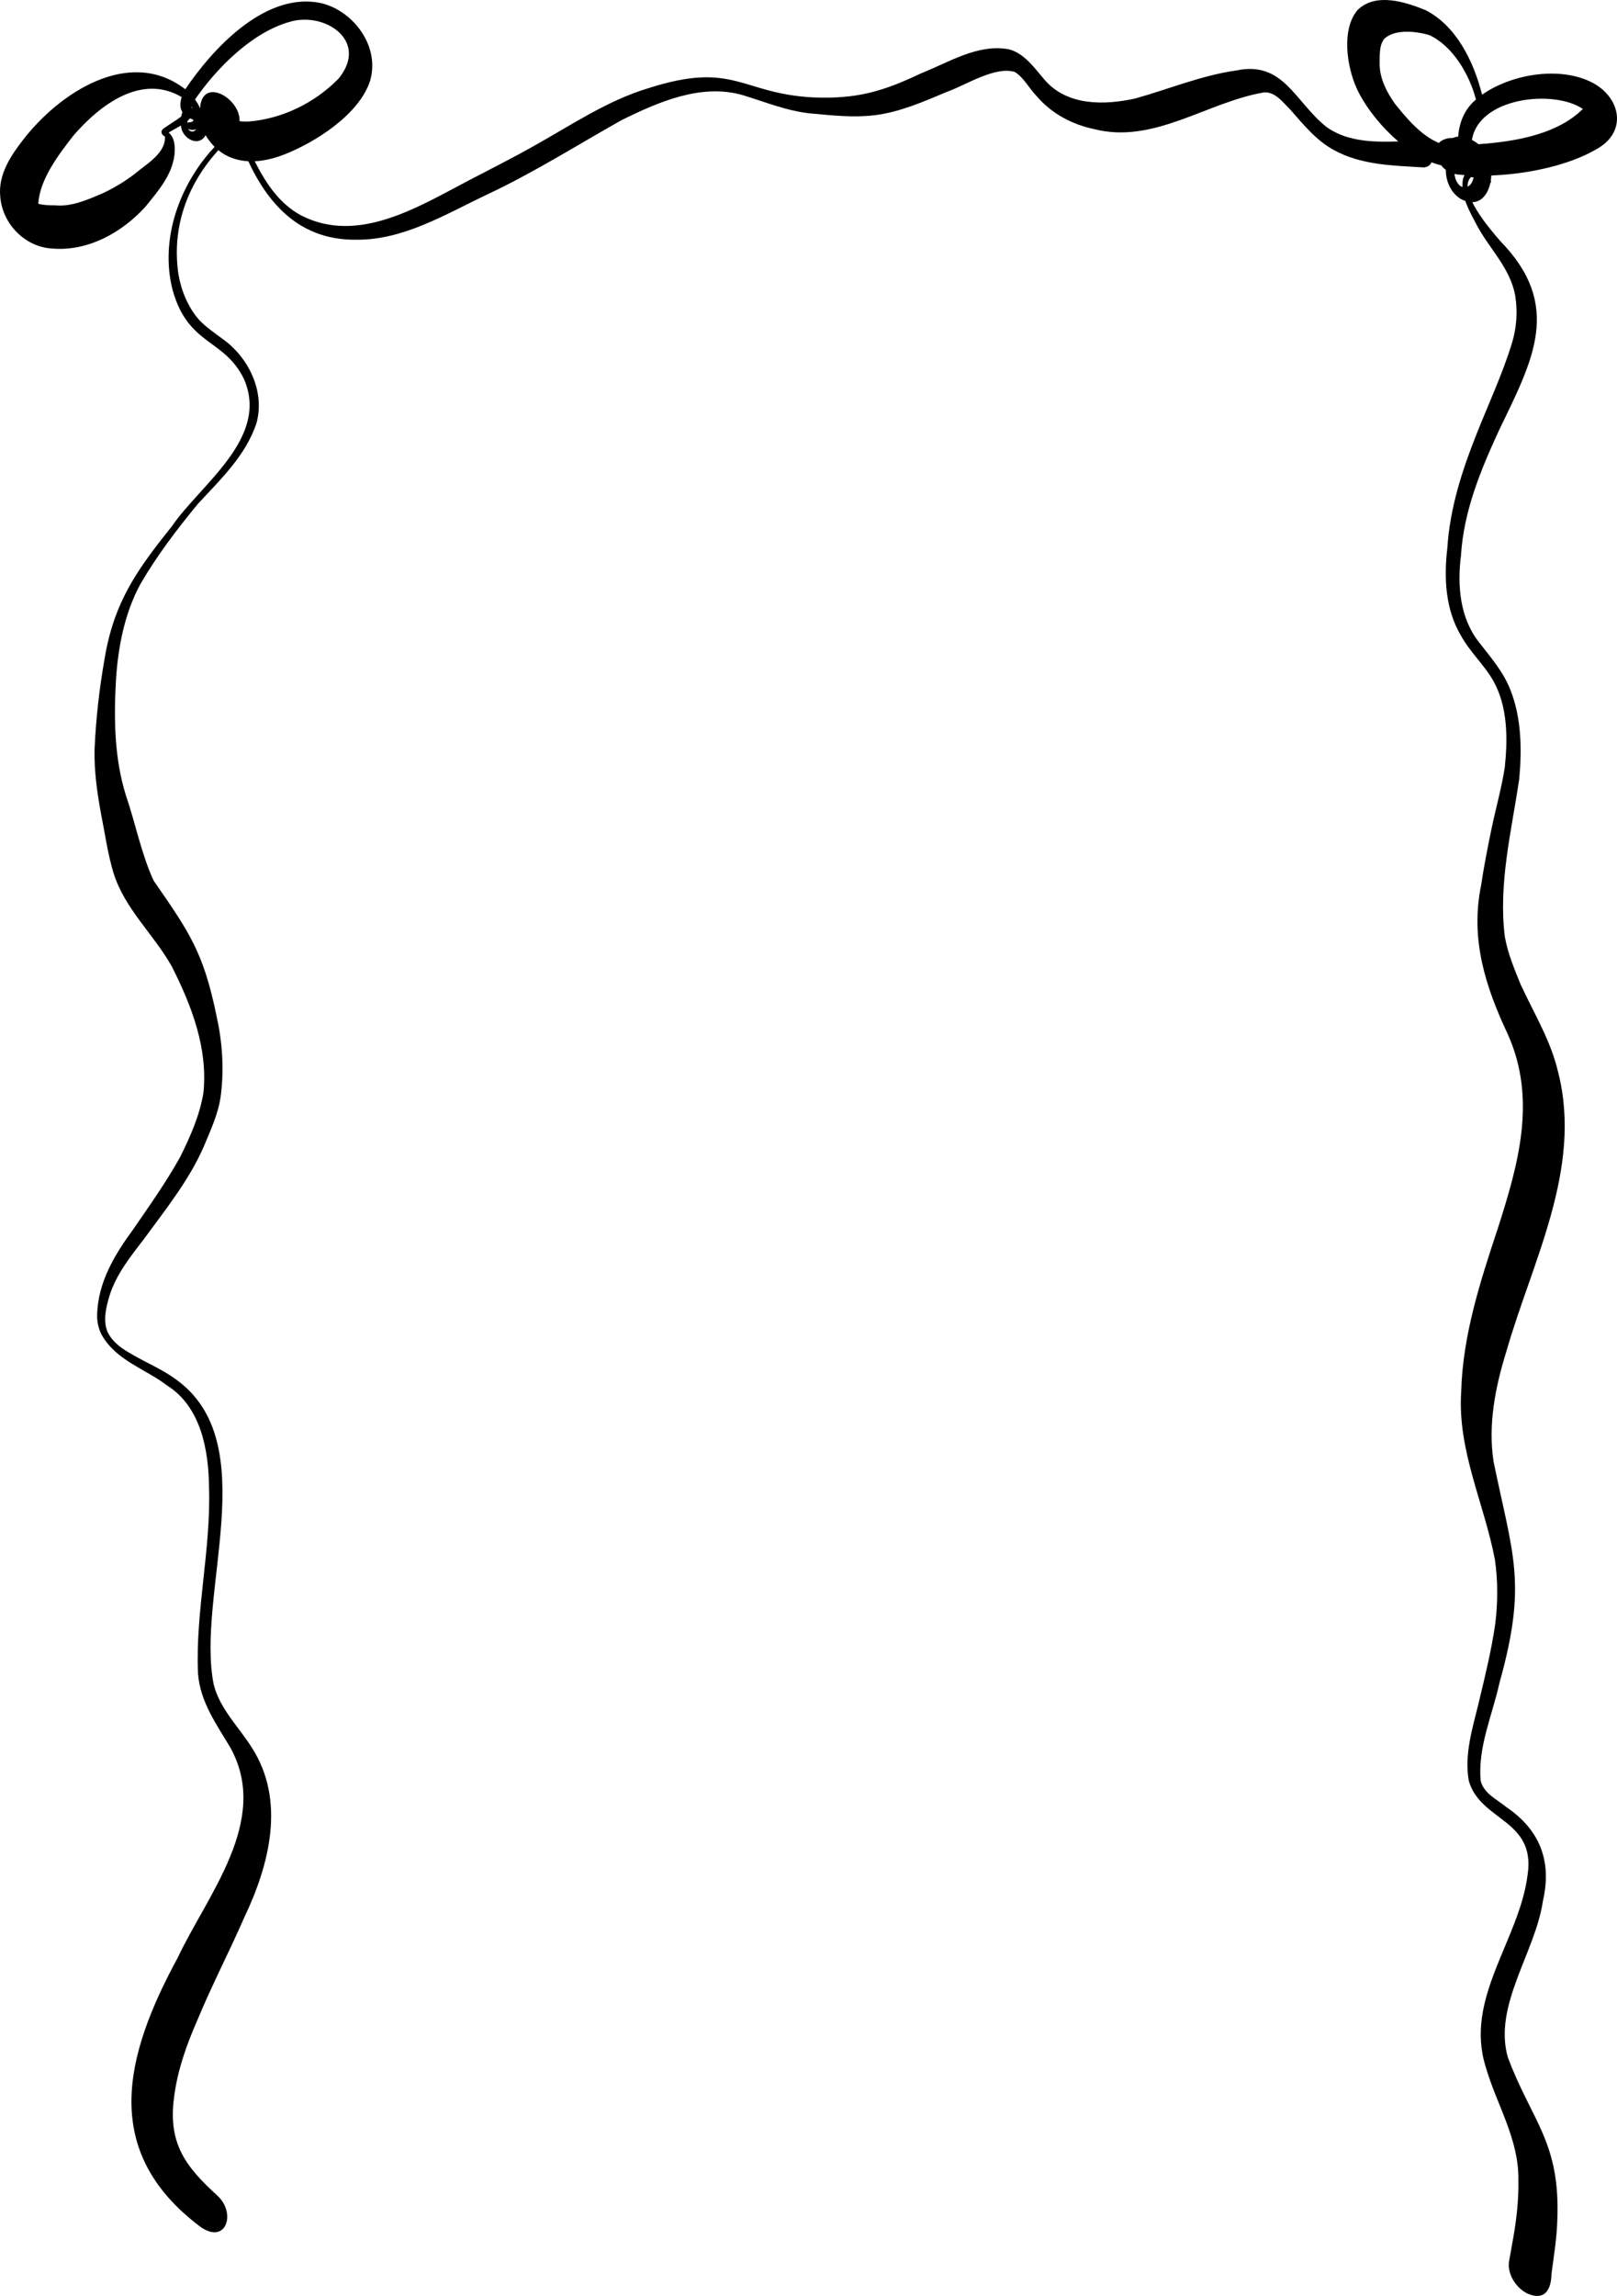 <?xml version="1.0" encoding="UTF-8"?>
<svg id="Layer_2" data-name="Layer 2" xmlns="http://www.w3.org/2000/svg" viewBox="0 0 457.106 648.715">
  <g id="Layer_1-2" data-name="Layer 1">
    <g>
      <path d="m14.727,70.218c-7.452-.387-14.061-6.754-14.664-14.761-.576-6.028,2.862-11.303,6.298-15.733,10.51-13.723,30.396-26.564,46.023-14.497C60.249,13.522,74.201-1.103,88.787.558c9.727.95,18.908,11.621,15.852,22.22-3.095,9.694-15.794,17.589-24.463,20.938-8.077,3.157-16.994,2.905-22.063-5.512-1.986,3.62-6.83.802-6.949-2.742-1.156.689-2.36,1.28-3.5,2,1.816,1.48,1.896,4.252,1.629,6.46-.756,5.724-4.701,10.155-8.094,14.381-6.757,7.52-16.529,12.804-26.471,11.914Zm.801-12.2c4.649.449,9.05-1.52,13.288-3.308,3.203-1.472,6.303-3.342,9.138-5.471,3.069-2.659,9.002-5.884,8.663-10.659-1.154-.587-1.35-1.682-.175-2.41,1.565-1.12,3.263-2.066,4.779-3.239.059-.377.158-.75.294-1.098.017-.045.036-.091.054-.137-.832-1.279-.638-2.845-.213-4.268-11.345-6.704-23.089,2.136-30.699,10.994-3.993,5.155-9.494,12.31-9.819,19.165,1.541.381,3.112.446,4.69.43Zm38.942-20.846c.358-.037.64-.269.885-.533.038-.063.073-.126.022-.139-.417.254-.939.238-1.397.186-.276-.03-.538-.158-.751-.348.154.574.707.864,1.24.833Zm-1.473-2.494c.565-.247,1.432.063,1.7-.789-.029-.018-.058-.037-.087-.055-.289-.145-.583-.278-.878-.408-.021.026-.042.051-.064.076-.212.242-.433.46-.663.663-.008.17-.011.341-.008.513Zm17.163-.334c9.446-.707,18.735-5.17,25.561-12.138,8.726-10.703-4.004-19.014-13.824-16.032-10.506,2.93-20.46,12.793-26.776,21.946.244.33.476.67.7,1.02.305.48.53.99.716,1.519.583-9.251,11.489-2.816,11.182,3.572.808.139,1.627.119,2.442.113Zm-15.696-3.773c-.003-.006-.005-.011-.008-.017-.083-.134-.165-.267-.246-.401-.021.085-.041.17-.062.255.106.054.211.108.316.163Z" stroke-width="0"/>
      <path d="m56.559,629.105c-28.252-21.261-21.372-48.241-6.339-75.925,8.4-17.856,26.251-38.762,14.941-59.323-3.909-6.598-8.659-13.055-9.191-21.146-.746-17.491,3.694-34.97,3.118-52.47-.102-10.822-2.426-22.809-11.809-28.744-6.12-4.691-14.222-6.986-18.39-14.092-.972-1.626-1.471-3.842-1.43-5.753.145-9.209,4.961-17.2,10.134-24.214,4.608-6.718,9.357-13.369,13.336-20.54,2.849-5.725,5.478-11.642,6.556-18.006,1.375-12.635-3.38-24.901-8.911-35.806-5.1-9.128-13.325-16.226-16.512-26.505-1.638-5.46-2.397-11.17-3.527-16.764-1.091-5.966-1.939-12.016-1.803-18.108.373-8.601,1.346-17.188,2.846-25.649,2.666-16.137,9.338-25.262,19.014-37.378,8.104-11.848,27.594-24.897,20.406-41.506-5.528-11.559-15.755-9.369-20.19-25.181-3.754-14.456,2.051-29.986,11.703-40.328,1.471-1.704,2.812-3.626,4.835-4.603.436-.25.913.289,1.021.694.302,1.154.305,2.335.369,3.529.052.983-1.222.393-1.259-.329-.035-.721-.067-1.439-.119-2.155-10.847,9.866-17.166,23.325-14.925,38.664.802,4.699,2.721,9.292,5.774,12.826,1.993,2.125,4.391,3.719,6.682,5.449,7.205,5.053,12.175,14.761,9.576,23.94-3.131,9.261-10.304,15.918-16.603,22.773-5.852,7.118-11.53,14.566-16.197,22.609-4.467,8.244-6.318,17.831-6.889,27.197-.614,10.88-.454,22.037,2.814,32.467,2.724,7.963,4.322,16.422,7.815,24.054,10.109,14.638,14.108,20.134,17.86,38.532,1.585,7.171,2.086,14.673,1.177,21.986-.619,5.186-2.865,9.896-4.823,14.619-4.175,9.552-10.699,17.634-16.731,25.895-3.882,5.088-8.035,10.128-9.993,16.464-.945,3.274-1.873,6.998-.417,10.232,1.569,3.009,4.237,4.705,6.965,6.234,4.013,2.345,8.333,4.113,12.12,6.878,25.414,17.907,5.687,60.742,10.857,86.365,1.745,6.898,7.152,12.019,10.73,17.735,9.67,14.991,5.045,33.068-2.108,48.059-4.291,9.82-9.245,19.295-13.338,29.214-3.009,6.851-5.537,13.979-6.491,21.512-1.805,13.224,3.353,19.764,12.308,27.928,5.346,4.985,2.328,13.957-4.961,8.671Z" stroke-width="0"/>
      <path d="m100.708,67.734c-17.296.188-26.86-11.846-32.849-27.771-.817.151-1.453-.917-1.299-1.733-.258-1.511.616-2.614,1.666-1.061,3.943,9.14,8.152,19.058,17.005,23.753,15.961,8.096,32.808-2.347,47.072-9.832,6.25-3.272,12.56-6.42,18.712-9.901,10.492-5.86,20.659-12.756,32.143-16.228,24.364-7.845,26.217,1.459,46.58,2.557,12.134.519,19.633-1.546,30.616-6.788,7.94-3.135,16.075-8.429,24.828-6.8,4.494,1.172,7.328,5.415,10.315,8.85,6.409,7.215,16.868,6.928,25.355,5.066,9.496-2.635,18.726-6.525,28.505-7.913,13.565-2.892,16.667,8.909,25.722,16.02,7.436,5.174,16.848,4.027,25.305,3.845,3.369-.204,6.861,7.053,2.078,7.509-8.55-.532-17.571-.611-25.353-4.893-4.96-2.646-8.592-7.164-12.325-11.396-2.098-2.082-4.23-5.057-7.385-4.922-16.242,2.732-31.219,14.753-48.218,10.358-6.102-1.29-11.953-4.362-16.15-9.314-2.205-2.234-3.715-5.479-6.48-6.983.079.032.158.064.237.097.091.05.181.102.272.153-5.56-1.937-14.077,3.691-19.509,5.603-6.6,2.783-13.248,5.678-20.359,6.558-5.937.704-11.91.052-17.833-.496-6.728-.626-13.026-3.263-19.469-5.209-11.682-3.343-23.777,1.944-34.236,7.113-12.671,7.121-24.991,14.934-38.136,21.066-11.744,5.602-23.582,12.821-36.81,12.691Z" stroke-width="0"/>
      <path d="m411.713,49.267c-.976-.238-1.847-.599-2.726-1.106-.621-.362-1.142-.877-1.587-1.461-9.159-1.998-19.866-12.908-23.882-21.738-2.79-6.089-4.362-16.622.205-22.077,5.075-5.087,13.517-2.369,19.275-.016,8.634,4.422,13.592,14.4,15.961,23.89,8.51-5.961,22.41-8.204,31.568-3.205,7.726,4.36,9.4,13.734.939,18.501-10.495,6.214-27.86,8.586-39.753,7.212Zm4.317-9.246c-.038.283-.073.569-.117.853,10.412-.594,23.67-2.281,31.539-10.086-8.229-5.649-29.953-3.29-31.422,9.233Zm-9.297.372c1.406-1.409,3.645-1.694,5.441-1.13.136-4.323,1.788-8.447,5.064-11.132-1.84-7.148-6.584-15.1-13.116-18.187-3.637-1.123-9.938-1.856-12.889,1.107-1.432,1.99-1.161,4.757-1.233,7.132.072,4.169,2.054,7.913,4.351,11.167,3.479,4.297,7.342,8.896,12.382,11.041Z" stroke-width="0"/>
      <path d="m413.067,56.283c-2.893-1.652-4.479-5.176-4.332-8.604.088-1.704-.003-3.714,1.02-5.126-1.454-6.109,6.605-3.976,8.805-1.158,5.655,4.662,3.129,19.39-5.493,14.888Zm1.24-3.342c2.553-.565,2.732-4.442,1.942-6.552-.572-.868-1.482.118-2.245-.034.226.415.332,1.06-.125,1.337-1.39.442-1.897-1.699-2.652-2.556-.249,1.765-.256,3.82.249,5.486.241.622.663,1.358,1.136,1.754l-.126-.112c-.029-.032-.058-.064-.087-.096.565.647,1.351.847,2.138.718-.078.016-.156.036-.231.056Z" stroke-width="0"/>
      <path d="m431.818,648.051c-3.162-1.515-5.941-5.567-5.185-9.389.287-1.431.525-2.871.775-4.31,1.137-6.061,1.951-12.202,1.82-18.395.194-11.565-6.177-21.304-9.247-32.015-6.082-19.345,9.583-35.85,11.857-54.25,2.344-15.688-13.345-15.061-16.628-26.536-1.301-7.332.993-14.654,2.715-21.692,1.766-7.334,3.73-15.327,4.764-22.66.746-6.024.773-12.135-.094-18.146-3.013-15.836-10.618-30.821-9.534-47.363.408-15.949,5.404-31.283,10.347-46.192,5.814-18.148,11.063-36.416,2.866-54.799-6.354-13.497-10.706-26.945-7.581-42.161.782-5.256,1.797-10.452,2.875-15.646,1.217-5.934,2.91-11.766,3.83-17.768.838-8.151.819-17.032-3.21-24.288-2.636-4.649-6.668-8.203-9.231-12.915-4.357-7.339-4.819-16.276-3.81-24.682.7-11.17,4.135-21.836,8.209-32.073,3.391-8.583,7.319-16.925,10.046-25.787,1.329-4.339,1.67-8.957.924-13.459-1.399-7.877-7.487-13.415-11.015-20.209-1.94-3.726-4.294-7.705-3.836-12.129.101-1.039.596-2.296,1.643-2.581,1.125-.161,2.234.39,3.27.773.812.321,1.616.65,2.425.979.343.139.644.468.678.868.03.389-.276.674-.633.527-1.656-.615-3.279-1.545-5.03-1.723-3.938,4.016,5.452,14.802,8.192,17.979,17.869,18.254,9.352,33.625-.208,53.444-5.181,11.218-10.063,22.926-10.816,35.566-1.096,8.563-.258,17.768,5.204,24.571,3.291,4.243,6.874,8.344,8.845,13.517,3.039,7.795,3.193,16.592,2.432,24.888-2.155,14.767-5.98,29.696-4.065,44.743.827,4.682,2.689,9.03,4.436,13.382,3.787,8.228,8.599,15.959,10.657,24.973,6.887,27.272-7.459,53.441-14.716,78.895-3.081,9.886-5.168,20.505-3.589,30.915,5.515,26.843,9.56,34.368,1.693,62.547-1.995,9.097-6.212,18.291-5.315,27.723.893,3.628,4.615,5.239,7.188,7.371,9.317,6.315,13.061,15.046,10.395,26.577-2.11,14.514-14.068,29.434-9.929,44.115,6.737,18.077,14.913,23.936,14.001,46.092-.144,5.069-.98,10.071-1.641,15.082-.073,4.704-2.026,7.705-6.773,5.639Z" stroke-width="0"/>
    </g>
  </g>
</svg>